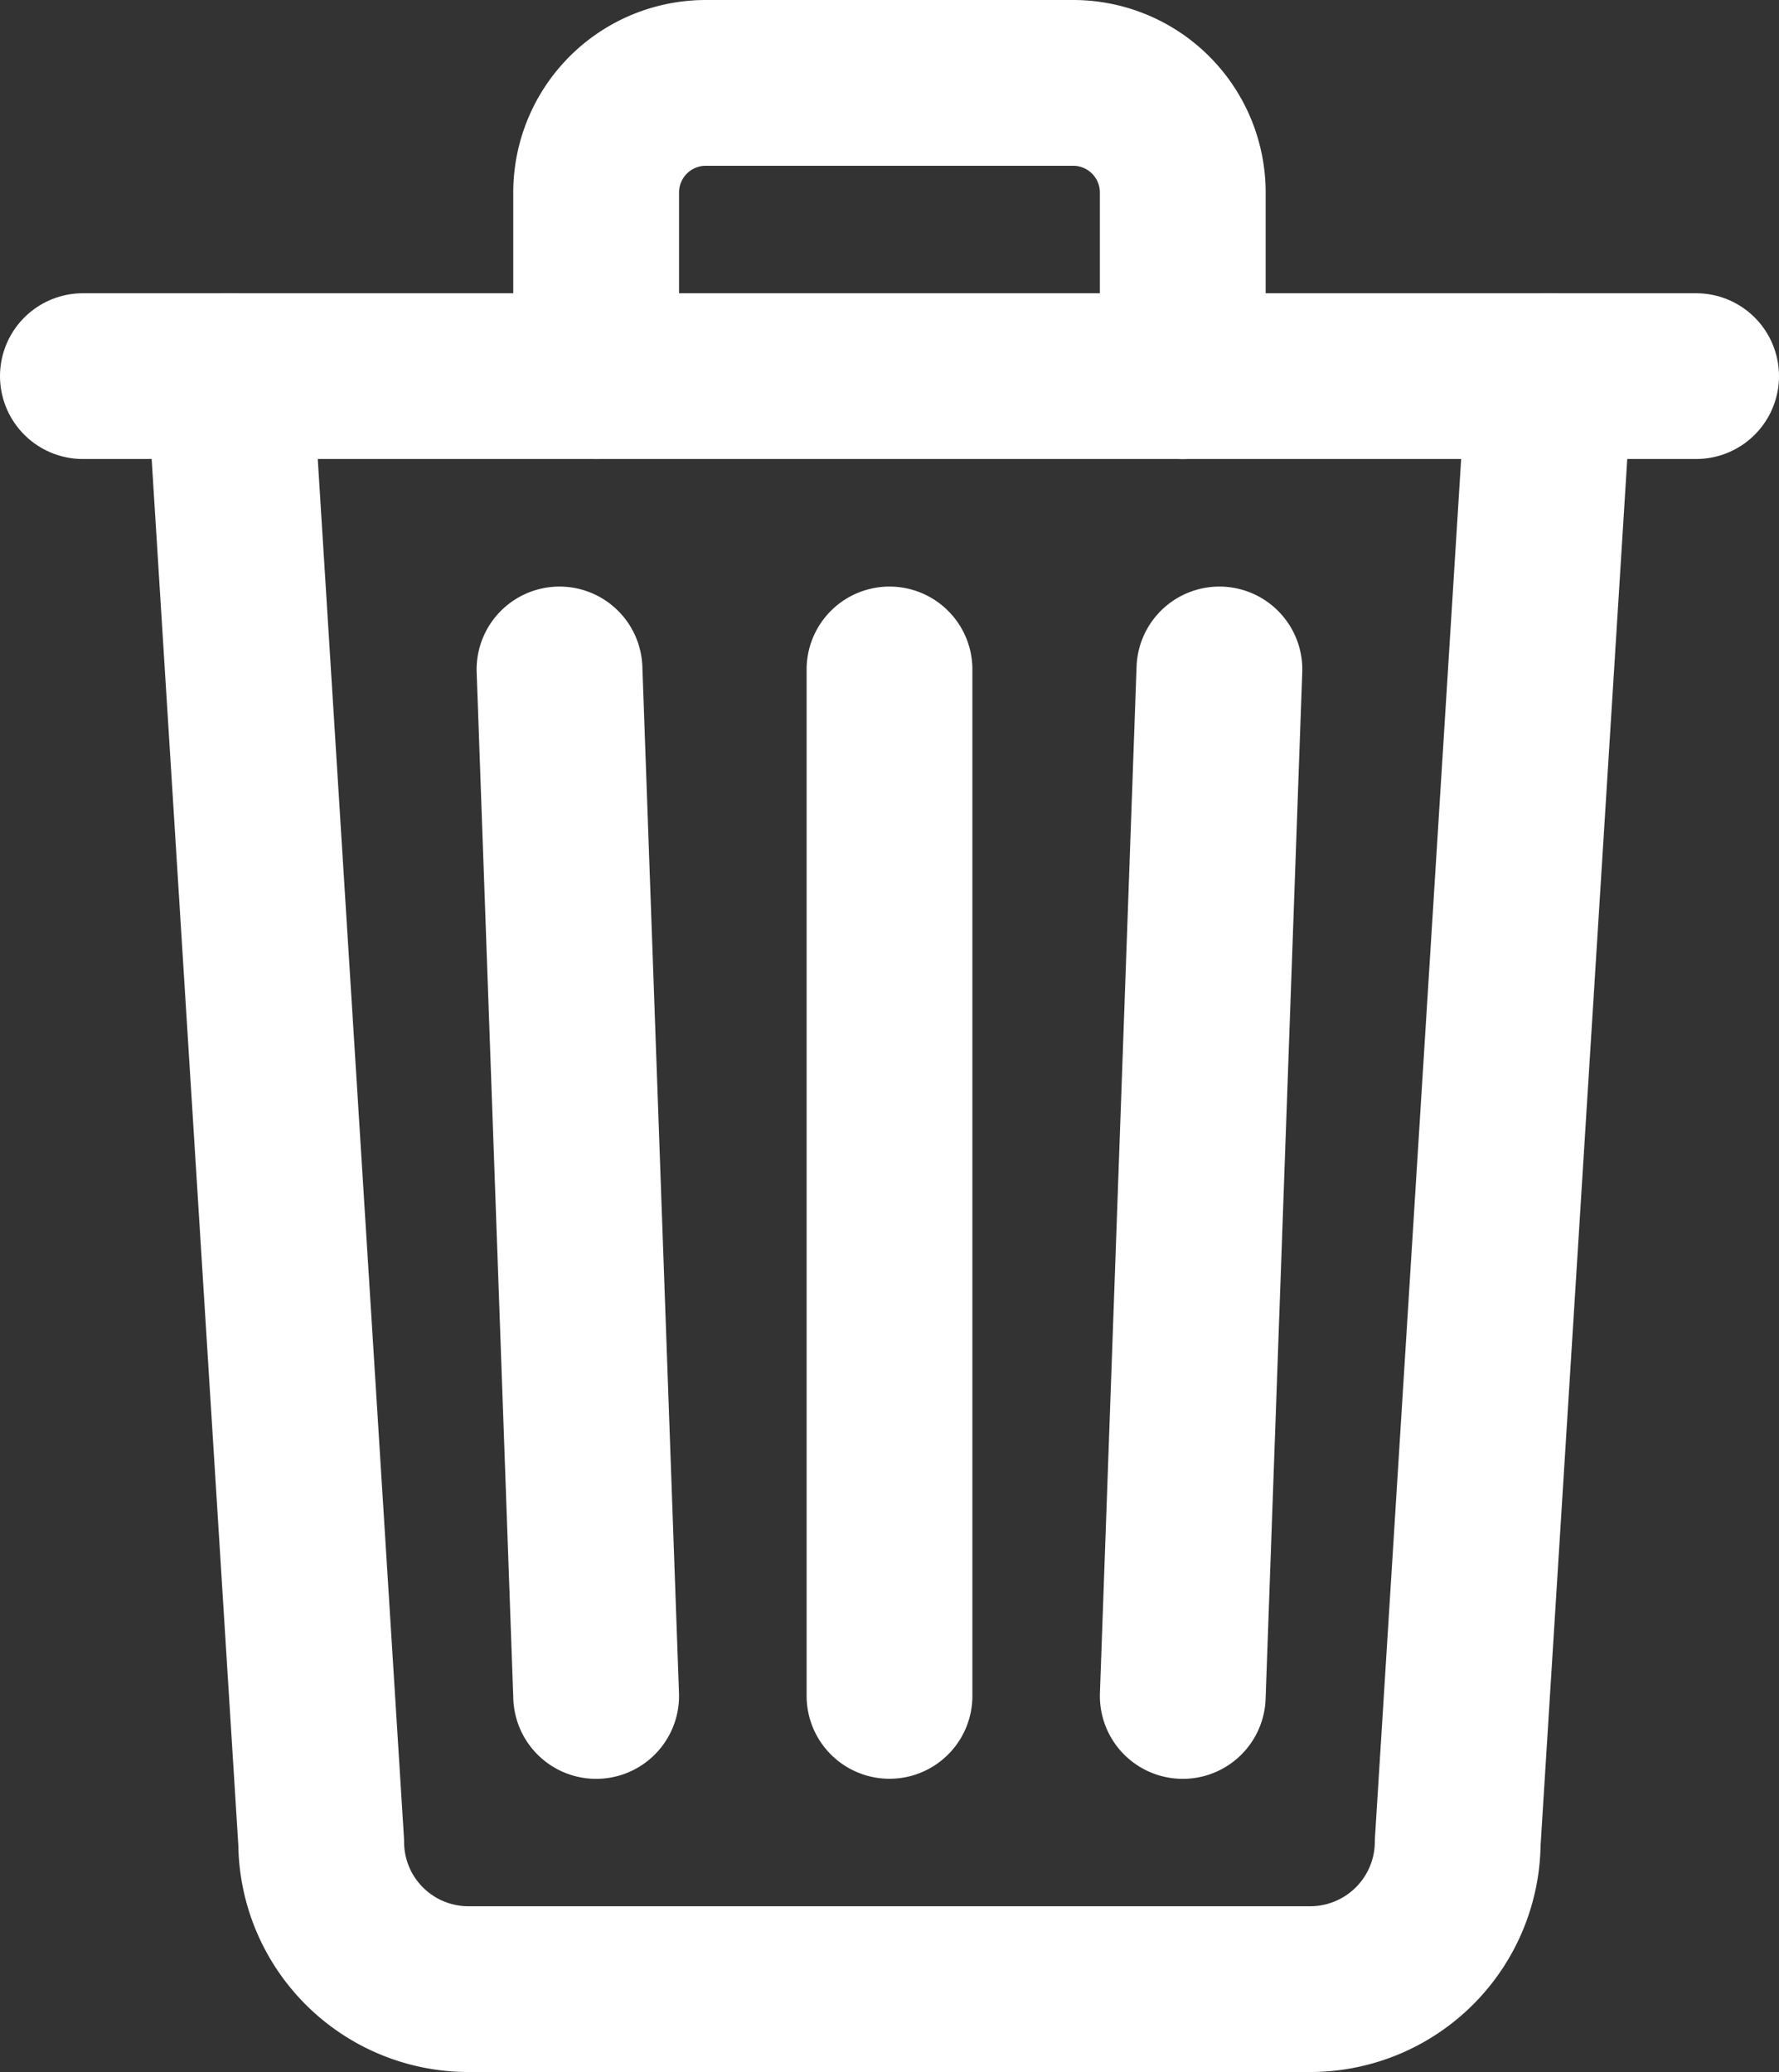 <svg xmlns="http://www.w3.org/2000/svg" width="21.462" height="25" viewBox="0 0 21.462 25">
  <rect x="0" y="0" width="21.462" height="25" fill="#333333" stroke="none"/>
  <g id="trash-outline" transform="translate(1 1)">
    <path id="Trazado_5" data-name="Trazado 5" d="M112,112l1.106,17.692a1.776,1.776,0,0,0,1.769,1.769h10.173a1.78,1.78,0,0,0,1.769-1.769L127.923,112" transform="translate(-110.231 -108.462)" fill="none" stroke="#fff" stroke-linecap="round" stroke-linejoin="round" stroke-width="2"/>
    <path id="Trazado_6" data-name="Trazado 6" d="M80,112H99.462" transform="translate(-80 -108.462)" fill="none" stroke="#fff" stroke-linecap="round" stroke-miterlimit="10" stroke-width="2"/>
    <path id="Trazado_7" data-name="Trazado 7" d="M184.442,51.538V49.327h0A1.323,1.323,0,0,1,185.769,48h4.423a1.323,1.323,0,0,1,1.327,1.327h0v2.212m-3.538,3.538V67.461M184,55.077l.442,12.385m7.519-12.385-.442,12.385" transform="translate(-178.25 -48)" fill="none" stroke="#fff" stroke-linecap="round" stroke-linejoin="round" stroke-width="2"/>
  </g>
</svg>